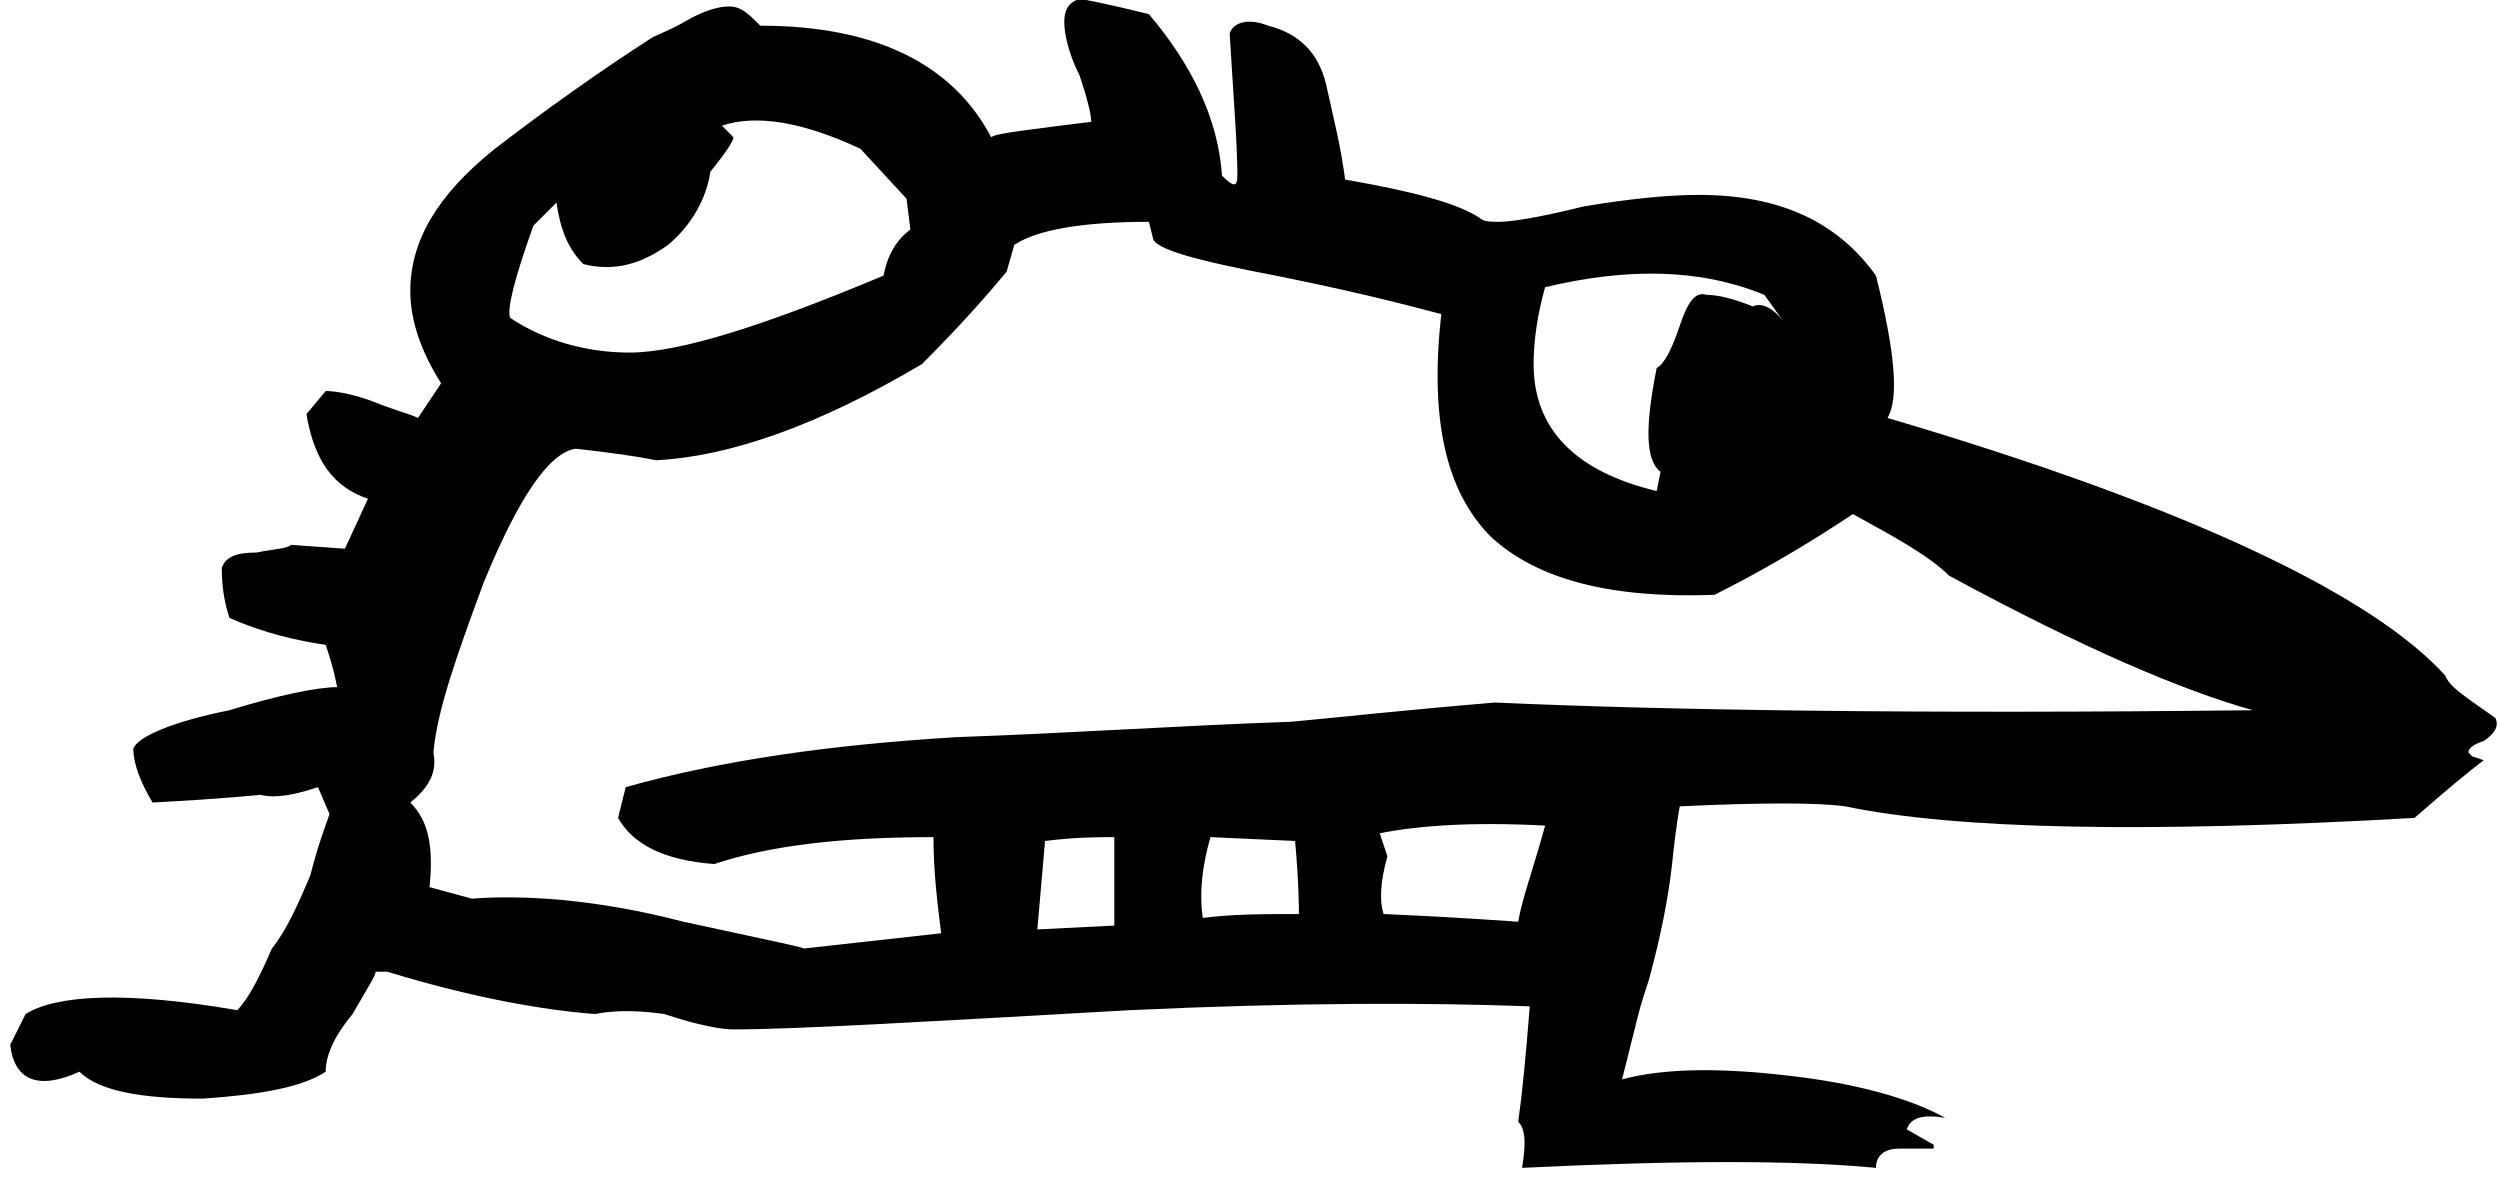 <?xml version="1.0" encoding="UTF-8" standalone="no"?>
<!DOCTYPE svg PUBLIC "-//W3C//DTD SVG 1.1//EN" "http://www.w3.org/Graphics/SVG/1.1/DTD/svg11.dtd">
<svg width="78px" height="37px" version="1.1" xmlns="http://www.w3.org/2000/svg" xmlns:xlink="http://www.w3.org/1999/xlink" xml:space="preserve" xmlns:serif="http://www.serif.com/" style="fill-rule:evenodd;clip-rule:evenodd;stroke-linejoin:round;stroke-miterlimit:2;">
    <g transform="matrix(1,0,0,1,-243.066,-301.822)">
        <g transform="matrix(1.344,0,0,1.672,-1425.89,9.147)">
            <g transform="matrix(89.303,0,0,71.761,1238.18,184.925)">
                <path d="M0.689,0.049C0.69,0.051 0.689,0.053 0.686,0.055C0.683,0.056 0.682,0.057 0.682,0.058C0.682,0.058 0.682,0.058 0.683,0.059L0.686,0.06C0.682,0.063 0.676,0.068 0.668,0.075C0.598,0.079 0.549,0.078 0.52,0.072C0.513,0.071 0.498,0.071 0.477,0.072C0.477,0.072 0.476,0.077 0.475,0.087C0.474,0.096 0.472,0.106 0.469,0.117C0.468,0.12 0.467,0.123 0.466,0.127L0.462,0.143C0.473,0.14 0.488,0.14 0.505,0.142C0.523,0.144 0.537,0.148 0.546,0.153C0.54,0.152 0.537,0.153 0.536,0.156L0.543,0.16L0.543,0.161L0.534,0.161C0.53,0.161 0.528,0.163 0.528,0.166C0.507,0.164 0.477,0.164 0.436,0.166C0.437,0.16 0.437,0.156 0.435,0.154C0.436,0.147 0.437,0.137 0.438,0.124C0.411,0.123 0.377,0.123 0.334,0.125C0.281,0.128 0.247,0.13 0.231,0.13C0.228,0.13 0.222,0.129 0.213,0.126C0.206,0.125 0.2,0.125 0.195,0.126C0.182,0.125 0.164,0.122 0.141,0.115L0.138,0.115C0.138,0.116 0.136,0.119 0.132,0.126C0.127,0.132 0.125,0.137 0.125,0.141C0.119,0.145 0.108,0.147 0.093,0.148C0.077,0.148 0.066,0.146 0.061,0.141C0.05,0.146 0.044,0.143 0.043,0.134L0.047,0.126C0.055,0.121 0.073,0.12 0.102,0.125C0.105,0.122 0.108,0.116 0.111,0.109C0.115,0.104 0.118,0.097 0.121,0.09C0.123,0.082 0.125,0.077 0.126,0.074L0.123,0.067C0.117,0.069 0.112,0.07 0.108,0.069C0.108,0.069 0.099,0.07 0.08,0.071C0.077,0.066 0.075,0.061 0.075,0.057C0.076,0.054 0.085,0.05 0.1,0.047C0.113,0.043 0.123,0.041 0.128,0.041C0.127,0.036 0.126,0.033 0.125,0.03C0.118,0.029 0.109,0.027 0.1,0.023C0.099,0.02 0.098,0.016 0.098,0.01C0.099,0.007 0.102,0.006 0.107,0.006C0.112,0.005 0.115,0.005 0.116,0.004L0.13,0.005L0.136,-0.008C0.127,-0.011 0.122,-0.018 0.12,-0.03L0.125,-0.036C0.128,-0.036 0.133,-0.035 0.138,-0.033C0.143,-0.031 0.147,-0.03 0.149,-0.029L0.155,-0.038C0.15,-0.046 0.147,-0.054 0.147,-0.062C0.147,-0.075 0.154,-0.087 0.169,-0.099C0.182,-0.109 0.196,-0.119 0.21,-0.128C0.212,-0.129 0.215,-0.13 0.22,-0.133C0.224,-0.135 0.227,-0.136 0.23,-0.136C0.233,-0.136 0.235,-0.134 0.238,-0.131C0.268,-0.131 0.288,-0.121 0.298,-0.102C0.299,-0.103 0.308,-0.104 0.324,-0.106C0.324,-0.108 0.323,-0.112 0.321,-0.118C0.318,-0.124 0.317,-0.129 0.317,-0.132C0.317,-0.135 0.318,-0.137 0.321,-0.138C0.321,-0.138 0.327,-0.137 0.339,-0.134C0.35,-0.121 0.357,-0.107 0.358,-0.092C0.361,-0.089 0.362,-0.089 0.362,-0.092C0.362,-0.1 0.361,-0.112 0.36,-0.129C0.361,-0.132 0.365,-0.133 0.37,-0.131C0.378,-0.129 0.383,-0.124 0.385,-0.116C0.387,-0.107 0.389,-0.099 0.39,-0.091C0.407,-0.088 0.419,-0.085 0.425,-0.081C0.426,-0.08 0.428,-0.08 0.43,-0.08C0.433,-0.08 0.44,-0.081 0.452,-0.084C0.464,-0.086 0.474,-0.087 0.482,-0.087C0.503,-0.087 0.518,-0.08 0.528,-0.066C0.533,-0.046 0.534,-0.034 0.531,-0.029C0.609,-0.006 0.657,0.017 0.676,0.038C0.677,0.041 0.682,0.044 0.689,0.049ZM0.504,-0.054L0.499,-0.061C0.482,-0.068 0.463,-0.068 0.442,-0.063C0.44,-0.056 0.439,-0.049 0.439,-0.043C0.439,-0.026 0.45,-0.015 0.471,-0.01L0.472,-0.015C0.468,-0.018 0.468,-0.027 0.471,-0.042C0.473,-0.043 0.475,-0.047 0.477,-0.053C0.479,-0.059 0.481,-0.062 0.484,-0.061C0.487,-0.061 0.491,-0.06 0.496,-0.058C0.498,-0.059 0.501,-0.058 0.504,-0.054ZM0.626,0.047C0.608,0.042 0.582,0.031 0.547,0.012C0.542,0.007 0.533,0.002 0.522,-0.004C0.51,0.004 0.498,0.011 0.486,0.017C0.459,0.018 0.44,0.013 0.428,0.002C0.416,-0.01 0.412,-0.029 0.415,-0.056C0.411,-0.057 0.397,-0.061 0.372,-0.066C0.351,-0.07 0.34,-0.073 0.34,-0.076L0.339,-0.08C0.322,-0.08 0.31,-0.078 0.304,-0.074L0.302,-0.067C0.297,-0.061 0.29,-0.053 0.28,-0.043C0.253,-0.027 0.23,-0.019 0.211,-0.018C0.206,-0.019 0.199,-0.02 0.19,-0.021C0.183,-0.02 0.175,-0.008 0.166,0.014C0.159,0.033 0.154,0.047 0.153,0.058C0.154,0.063 0.152,0.067 0.147,0.071C0.152,0.076 0.153,0.083 0.152,0.093L0.163,0.096C0.176,0.095 0.195,0.096 0.218,0.102C0.241,0.107 0.251,0.109 0.249,0.109L0.285,0.105C0.284,0.097 0.283,0.089 0.283,0.08C0.26,0.08 0.241,0.082 0.226,0.087C0.213,0.086 0.205,0.082 0.201,0.075L0.203,0.067C0.228,0.06 0.256,0.056 0.289,0.054C0.318,0.053 0.347,0.051 0.376,0.05C0.387,0.049 0.405,0.047 0.429,0.045C0.473,0.047 0.539,0.048 0.626,0.047ZM0.442,0.077C0.423,0.076 0.409,0.077 0.399,0.079L0.401,0.085C0.399,0.092 0.399,0.097 0.4,0.1C0.423,0.101 0.434,0.102 0.435,0.102C0.436,0.096 0.439,0.088 0.442,0.077ZM0.277,-0.078L0.276,-0.086L0.264,-0.099C0.249,-0.106 0.237,-0.108 0.228,-0.105L0.231,-0.102C0.231,-0.101 0.229,-0.098 0.225,-0.093C0.224,-0.086 0.22,-0.079 0.214,-0.074C0.207,-0.069 0.2,-0.067 0.192,-0.069C0.188,-0.073 0.186,-0.078 0.185,-0.085L0.179,-0.079C0.174,-0.065 0.172,-0.057 0.173,-0.055C0.182,-0.049 0.193,-0.046 0.204,-0.046C0.217,-0.046 0.239,-0.053 0.27,-0.066C0.271,-0.071 0.273,-0.075 0.277,-0.078ZM0.378,0.1C0.378,0.099 0.378,0.092 0.377,0.081L0.355,0.08C0.353,0.087 0.352,0.094 0.353,0.101C0.361,0.1 0.369,0.1 0.378,0.1ZM0.33,0.103L0.33,0.08C0.326,0.08 0.32,0.08 0.312,0.081L0.31,0.104L0.33,0.103Z" style="fill-rule:nonzero;"/>
            </g>
        </g>
    </g>
</svg>
